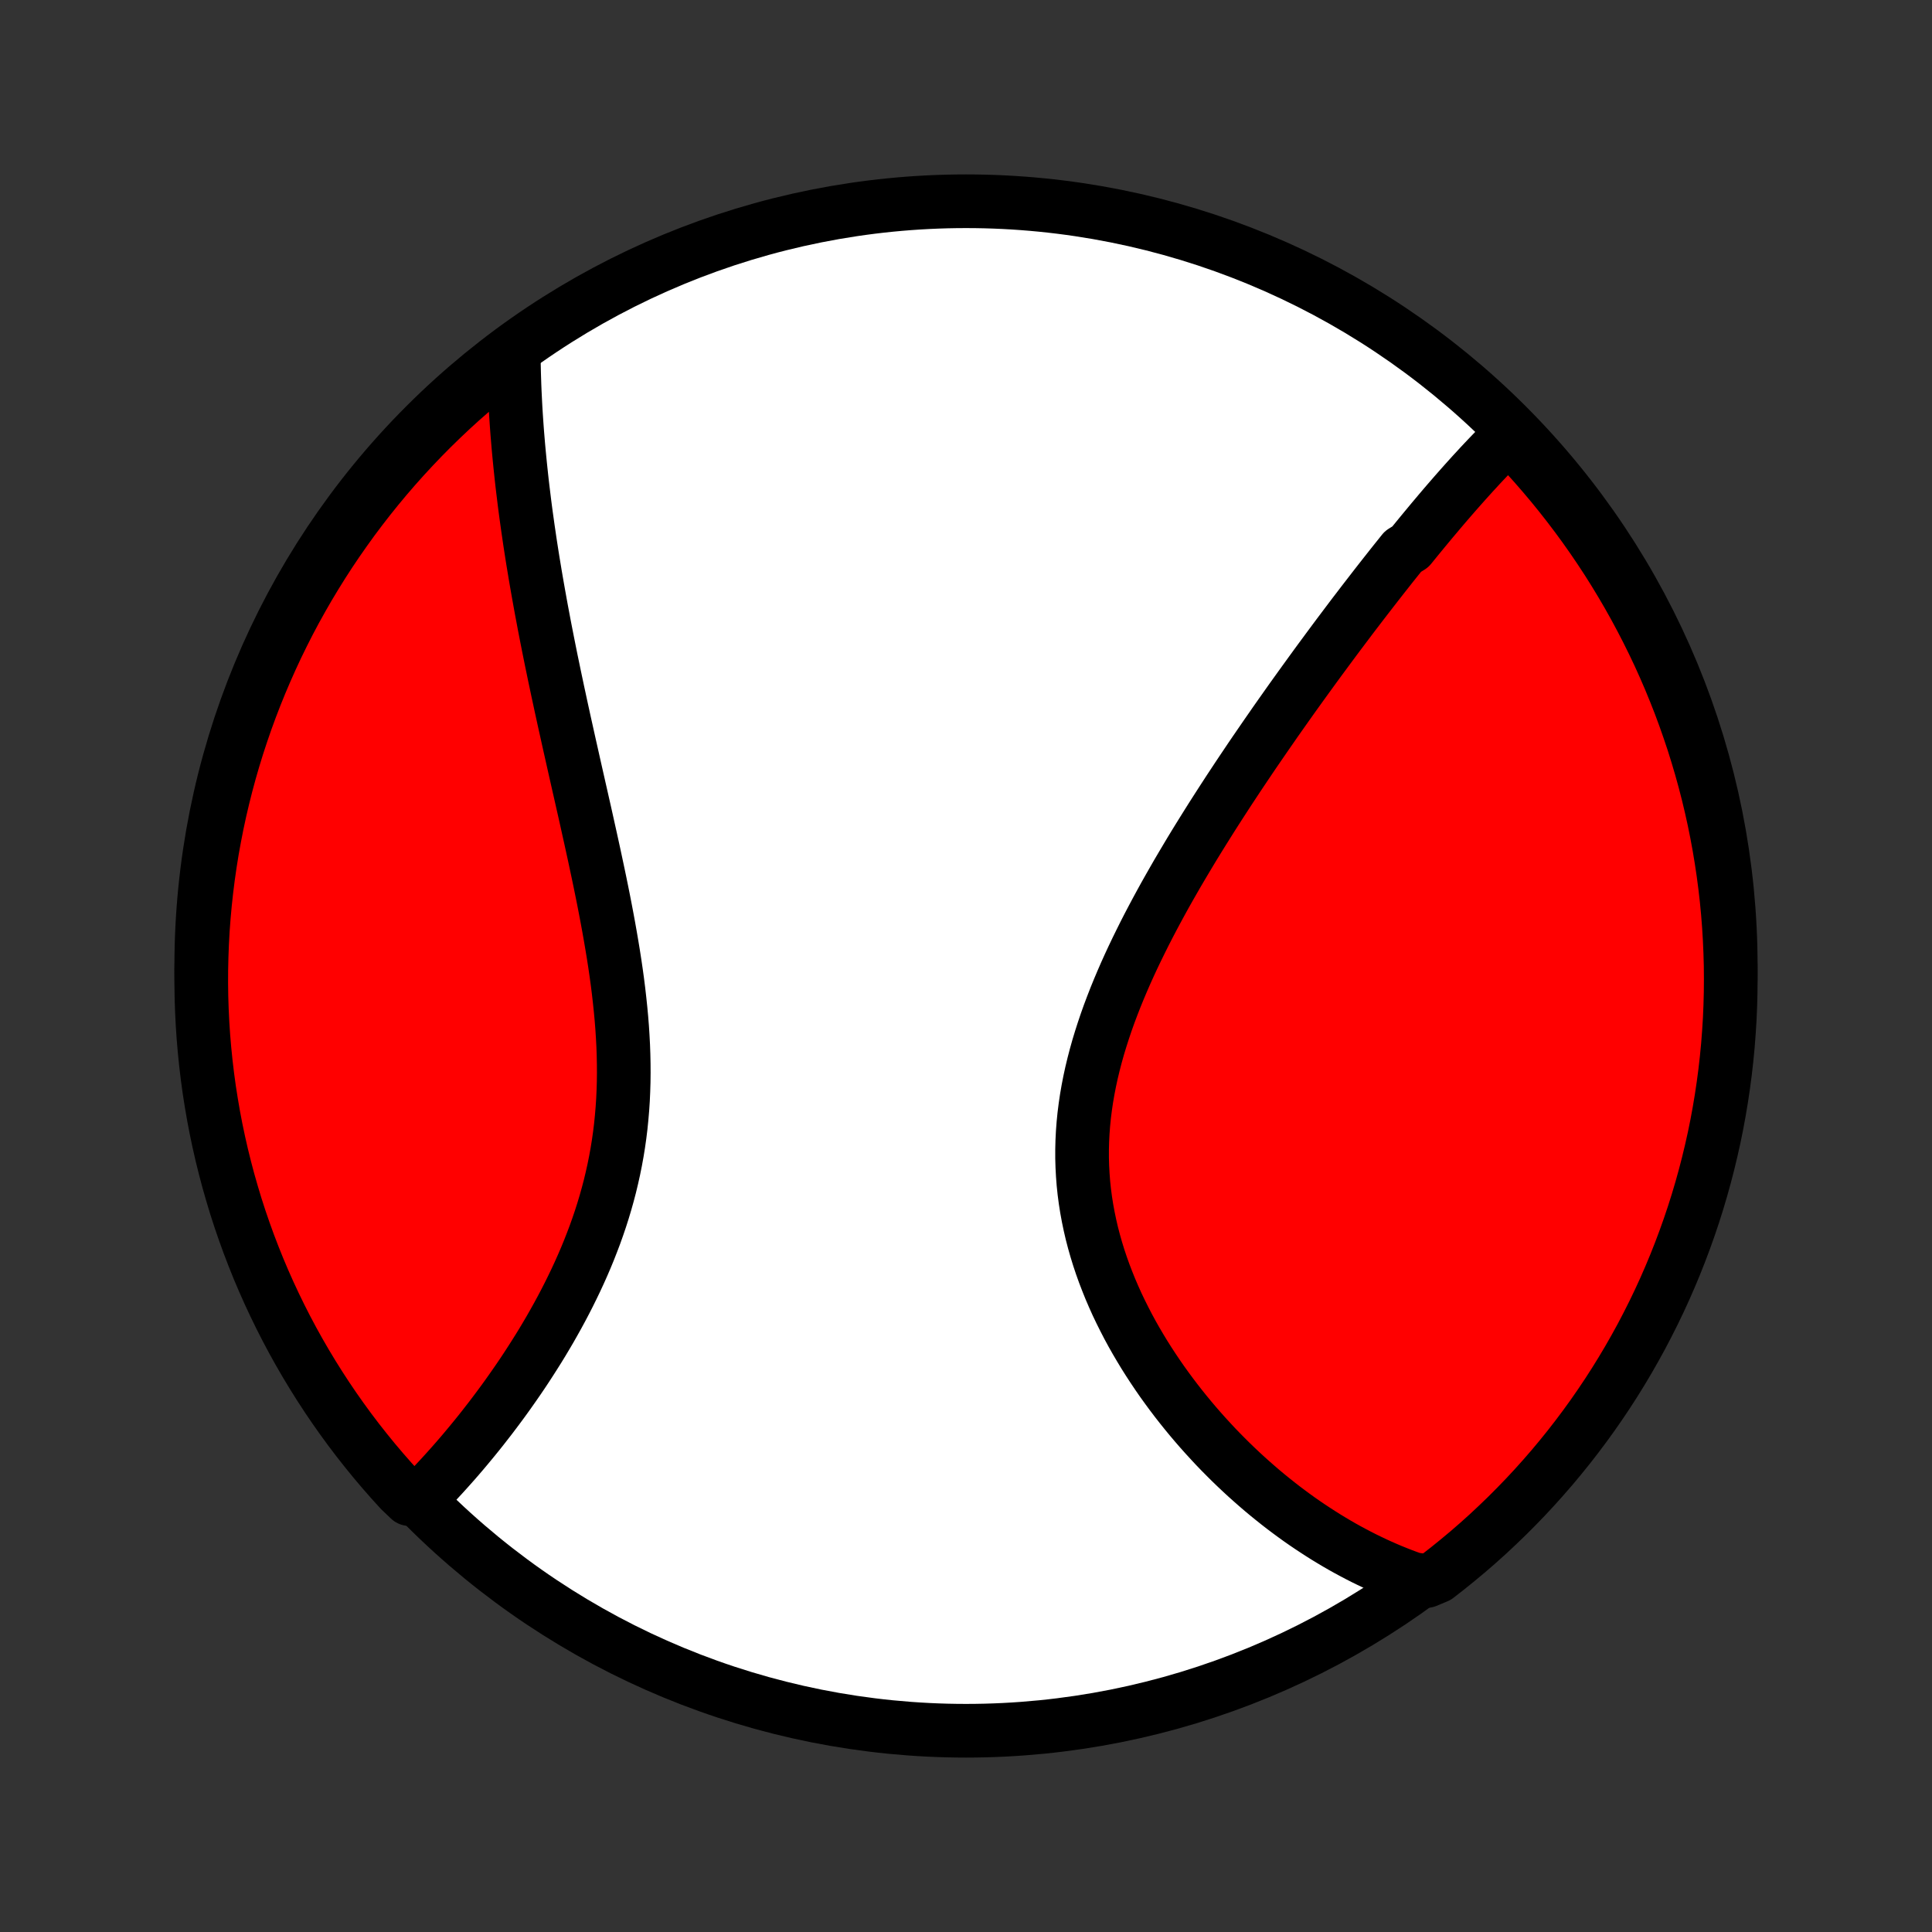 <?xml version="1.0" encoding="utf-8" standalone="no"?>
<!DOCTYPE svg PUBLIC "-//W3C//DTD SVG 1.1//EN"
  "http://www.w3.org/Graphics/SVG/1.1/DTD/svg11.dtd">
<!-- Created with matplotlib (http://matplotlib.org/) -->
<svg height="72pt" version="1.1" viewBox="0 0 72 72" width="72pt" xmlns="http://www.w3.org/2000/svg" xmlns:xlink="http://www.w3.org/1999/xlink">
 <rect x="0" y="0" width="72" height="72" fill="#333333" stroke="none"/>
 <defs>
  <style type="text/css">
*{stroke-linecap:butt;stroke-linejoin:round;}
  </style>
 </defs>
 <g id="figure_1">
  <g id="patch_1">
   <path d="
M0 72
L72 72
L72 0
L0 0
z
" style="fill:none;"/>
  </g>
  <g id="axes_1">
   <g id="PatchCollection_1">
    <defs>
     <path d="
M36 -7.5
C43.558 -7.5 50.808 -10.503 56.153 -15.848
C61.497 -21.192 64.5 -28.442 64.5 -36
C64.5 -43.558 61.497 -50.808 56.153 -56.153
C50.808 -61.497 43.558 -64.5 36 -64.5
C28.442 -64.5 21.192 -61.497 15.848 -56.153
C10.503 -50.808 7.5 -43.558 7.5 -36
C7.5 -28.442 10.503 -21.192 15.848 -15.848
C21.192 -10.503 28.442 -7.5 36 -7.5
z
" id="C0_0_a811fe30f3"/>
     <path d="
M56.292 -55.805
L56.149 -55.665
L56.007 -55.524
L55.865 -55.381
L55.724 -55.237
L55.583 -55.092
L55.443 -54.946
L55.303 -54.798
L55.164 -54.65
L55.026 -54.499
L54.887 -54.349
L54.749 -54.196
L54.611 -54.043
L54.474 -53.889
L54.336 -53.733
L54.199 -53.577
L54.062 -53.419
L53.925 -53.261
L53.789 -53.102
L53.652 -52.941
L53.516 -52.779
L53.379 -52.617
L53.243 -52.453
L53.106 -52.288
L52.97 -52.123
L52.833 -51.956
L52.696 -51.788
L52.559 -51.619
L52.285 -51.45
L52.148 -51.278
L52.01 -51.106
L51.872 -50.933
L51.734 -50.758
L51.596 -50.583
L51.457 -50.406
L51.318 -50.228
L51.179 -50.049
L51.039 -49.868
L50.899 -49.687
L50.758 -49.504
L50.617 -49.319
L50.475 -49.134
L50.333 -48.947
L50.191 -48.758
L50.048 -48.568
L49.904 -48.377
L49.76 -48.184
L49.616 -47.99
L49.471 -47.794
L49.325 -47.596
L49.178 -47.397
L49.031 -47.196
L48.884 -46.994
L48.736 -46.79
L48.587 -46.584
L48.437 -46.376
L48.287 -46.167
L48.136 -45.956
L47.985 -45.743
L47.833 -45.528
L47.68 -45.311
L47.526 -45.092
L47.373 -44.871
L47.218 -44.648
L47.063 -44.423
L46.907 -44.196
L46.75 -43.967
L46.593 -43.736
L46.436 -43.502
L46.278 -43.267
L46.119 -43.029
L45.961 -42.789
L45.801 -42.547
L45.642 -42.302
L45.482 -42.055
L45.322 -41.806
L45.161 -41.554
L45.001 -41.3
L44.841 -41.044
L44.68 -40.785
L44.52 -40.525
L44.36 -40.261
L44.201 -39.995
L44.042 -39.727
L43.883 -39.457
L43.726 -39.184
L43.569 -38.909
L43.413 -38.632
L43.259 -38.352
L43.106 -38.07
L42.954 -37.785
L42.804 -37.499
L42.656 -37.21
L42.511 -36.919
L42.367 -36.626
L42.226 -36.331
L42.088 -36.034
L41.953 -35.735
L41.822 -35.434
L41.694 -35.131
L41.57 -34.827
L41.451 -34.521
L41.335 -34.213
L41.225 -33.904
L41.12 -33.593
L41.02 -33.281
L40.925 -32.968
L40.837 -32.654
L40.755 -32.339
L40.679 -32.023
L40.61 -31.706
L40.548 -31.388
L40.493 -31.07
L40.446 -30.752
L40.406 -30.434
L40.374 -30.115
L40.35 -29.797
L40.334 -29.478
L40.326 -29.16
L40.326 -28.843
L40.335 -28.526
L40.352 -28.21
L40.376 -27.896
L40.409 -27.582
L40.45 -27.27
L40.499 -26.959
L40.556 -26.649
L40.62 -26.342
L40.691 -26.036
L40.77 -25.733
L40.856 -25.431
L40.948 -25.132
L41.047 -24.836
L41.152 -24.542
L41.264 -24.251
L41.38 -23.963
L41.503 -23.677
L41.63 -23.395
L41.763 -23.116
L41.901 -22.84
L42.042 -22.567
L42.188 -22.298
L42.338 -22.033
L42.492 -21.771
L42.649 -21.512
L42.81 -21.257
L42.974 -21.006
L43.14 -20.759
L43.309 -20.515
L43.481 -20.276
L43.655 -20.04
L43.831 -19.808
L44.01 -19.579
L44.19 -19.355
L44.371 -19.135
L44.555 -18.918
L44.74 -18.705
L44.926 -18.497
L45.114 -18.292
L45.302 -18.09
L45.492 -17.893
L45.683 -17.7
L45.874 -17.51
L46.066 -17.325
L46.26 -17.142
L46.453 -16.964
L46.648 -16.79
L46.843 -16.619
L47.038 -16.451
L47.234 -16.288
L47.431 -16.128
L47.628 -15.971
L47.825 -15.818
L48.023 -15.669
L48.221 -15.523
L48.419 -15.38
L48.618 -15.241
L48.817 -15.106
L49.017 -14.974
L49.216 -14.845
L49.416 -14.719
L49.617 -14.597
L49.817 -14.478
L50.018 -14.362
L50.219 -14.25
L50.421 -14.141
L50.623 -14.035
L50.825 -13.932
L51.028 -13.833
L51.231 -13.736
L51.435 -13.643
L51.639 -13.553
L51.843 -13.466
L52.048 -13.383
L52.254 -13.302
L52.46 -13.225
L52.667 -13.151
L53.161 -13.08
L53.556 -13.246
L53.945 -13.549
L54.328 -13.859
L54.707 -14.175
L55.079 -14.498
L55.446 -14.828
L55.806 -15.165
L56.161 -15.507
L56.509 -15.856
L56.852 -16.211
L57.188 -16.572
L57.517 -16.939
L57.84 -17.311
L58.156 -17.69
L58.466 -18.074
L58.768 -18.463
L59.064 -18.858
L59.353 -19.258
L59.634 -19.663
L59.909 -20.073
L60.176 -20.488
L60.435 -20.907
L60.688 -21.332
L60.932 -21.76
L61.17 -22.193
L61.399 -22.631
L61.621 -23.072
L61.835 -23.517
L62.041 -23.966
L62.239 -24.419
L62.429 -24.875
L62.611 -25.335
L62.785 -25.798
L62.951 -26.264
L63.109 -26.733
L63.258 -27.204
L63.399 -27.679
L63.532 -28.156
L63.656 -28.635
L63.772 -29.117
L63.88 -29.6
L63.979 -30.086
L64.069 -30.574
L64.151 -31.063
L64.224 -31.553
L64.289 -32.045
L64.345 -32.538
L64.393 -33.033
L64.431 -33.528
L64.462 -34.024
L64.483 -34.52
L64.496 -35.017
L64.5 -35.514
L64.496 -36.012
L64.482 -36.509
L64.46 -37.007
L64.43 -37.503
L64.391 -38
L64.343 -38.496
L64.286 -38.991
L64.221 -39.485
L64.147 -39.978
L64.065 -40.47
L63.974 -40.961
L63.875 -41.45
L63.767 -41.937
L63.651 -42.423
L63.526 -42.906
L63.393 -43.388
L63.251 -43.867
L63.102 -44.344
L62.943 -44.818
L62.777 -45.29
L62.603 -45.759
L62.42 -46.224
L62.23 -46.687
L62.031 -47.147
L61.825 -47.603
L61.61 -48.055
L61.388 -48.504
L61.158 -48.949
L60.921 -49.39
L60.676 -49.827
L60.423 -50.26
L60.163 -50.689
L59.896 -51.113
L59.621 -51.532
L59.339 -51.947
L59.05 -52.357
L58.754 -52.761
L58.451 -53.161
L58.141 -53.556
L57.825 -53.945
L57.502 -54.328
L57.172 -54.707
L56.836 -55.079
z
" id="C0_1_9a6307f5a4"/>
     <path d="
M19.145 -58.961
L19.147 -58.743
L19.149 -58.524
L19.154 -58.305
L19.159 -58.085
L19.166 -57.864
L19.173 -57.643
L19.182 -57.422
L19.193 -57.199
L19.204 -56.976
L19.216 -56.752
L19.23 -56.528
L19.245 -56.302
L19.261 -56.076
L19.278 -55.849
L19.297 -55.621
L19.316 -55.392
L19.337 -55.163
L19.359 -54.932
L19.382 -54.7
L19.406 -54.468
L19.431 -54.234
L19.457 -53.999
L19.485 -53.763
L19.514 -53.526
L19.543 -53.287
L19.574 -53.047
L19.606 -52.806
L19.64 -52.564
L19.674 -52.32
L19.71 -52.075
L19.746 -51.828
L19.784 -51.58
L19.823 -51.331
L19.863 -51.079
L19.905 -50.827
L19.947 -50.572
L19.991 -50.316
L20.036 -50.058
L20.082 -49.799
L20.129 -49.538
L20.177 -49.275
L20.227 -49.01
L20.277 -48.743
L20.329 -48.474
L20.382 -48.204
L20.436 -47.931
L20.491 -47.657
L20.547 -47.38
L20.605 -47.102
L20.663 -46.821
L20.723 -46.538
L20.783 -46.253
L20.845 -45.967
L20.907 -45.678
L20.971 -45.386
L21.035 -45.093
L21.101 -44.798
L21.167 -44.5
L21.234 -44.2
L21.302 -43.899
L21.37 -43.595
L21.439 -43.289
L21.509 -42.98
L21.579 -42.67
L21.65 -42.358
L21.721 -42.043
L21.793 -41.727
L21.864 -41.409
L21.935 -41.088
L22.007 -40.766
L22.078 -40.442
L22.149 -40.117
L22.219 -39.789
L22.289 -39.46
L22.358 -39.13
L22.426 -38.797
L22.493 -38.464
L22.558 -38.129
L22.622 -37.793
L22.684 -37.456
L22.744 -37.118
L22.802 -36.779
L22.858 -36.44
L22.911 -36.099
L22.961 -35.758
L23.008 -35.417
L23.051 -35.076
L23.09 -34.734
L23.126 -34.393
L23.158 -34.051
L23.185 -33.711
L23.207 -33.37
L23.225 -33.03
L23.237 -32.691
L23.244 -32.353
L23.246 -32.015
L23.242 -31.679
L23.232 -31.345
L23.217 -31.012
L23.195 -30.68
L23.167 -30.35
L23.134 -30.022
L23.094 -29.696
L23.048 -29.372
L22.996 -29.051
L22.938 -28.732
L22.874 -28.415
L22.804 -28.101
L22.729 -27.789
L22.648 -27.48
L22.562 -27.174
L22.471 -26.871
L22.375 -26.571
L22.274 -26.274
L22.169 -25.98
L22.059 -25.69
L21.946 -25.402
L21.829 -25.118
L21.708 -24.837
L21.584 -24.56
L21.457 -24.286
L21.327 -24.016
L21.195 -23.749
L21.06 -23.485
L20.923 -23.225
L20.784 -22.969
L20.643 -22.716
L20.501 -22.466
L20.357 -22.221
L20.212 -21.978
L20.066 -21.74
L19.918 -21.505
L19.77 -21.273
L19.622 -21.045
L19.473 -20.82
L19.323 -20.599
L19.173 -20.382
L19.023 -20.168
L18.873 -19.957
L18.723 -19.75
L18.572 -19.546
L18.422 -19.346
L18.272 -19.148
L18.122 -18.955
L17.973 -18.764
L17.824 -18.577
L17.675 -18.393
L17.526 -18.212
L17.378 -18.034
L17.231 -17.859
L17.084 -17.688
L16.937 -17.519
L16.791 -17.354
L16.645 -17.191
L16.5 -17.031
L16.356 -16.875
L16.212 -16.721
L16.069 -16.57
L15.926 -16.422
L15.784 -16.276
L15.258 -16.133
L14.921 -16.454
L14.589 -16.819
L14.264 -17.19
L13.945 -17.567
L13.634 -17.949
L13.329 -18.336
L13.031 -18.729
L12.74 -19.128
L12.456 -19.531
L12.179 -19.94
L11.91 -20.353
L11.648 -20.771
L11.393 -21.194
L11.146 -21.621
L10.906 -22.053
L10.674 -22.489
L10.45 -22.929
L10.234 -23.372
L10.025 -23.82
L9.824 -24.272
L9.631 -24.727
L9.447 -25.186
L9.27 -25.647
L9.102 -26.112
L8.941 -26.58
L8.789 -27.051
L8.646 -27.525
L8.51 -28.001
L8.383 -28.48
L8.264 -28.961
L8.154 -29.444
L8.052 -29.929
L7.959 -30.416
L7.875 -30.904
L7.798 -31.394
L7.731 -31.886
L7.672 -32.379
L7.622 -32.873
L7.58 -33.367
L7.547 -33.863
L7.523 -34.359
L7.507 -34.856
L7.5 -35.353
L7.502 -35.851
L7.513 -36.348
L7.532 -36.846
L7.559 -37.343
L7.596 -37.839
L7.641 -38.335
L7.695 -38.831
L7.757 -39.325
L7.828 -39.819
L7.907 -40.311
L7.996 -40.802
L8.092 -41.292
L8.197 -41.779
L8.311 -42.266
L8.433 -42.75
L8.563 -43.232
L8.702 -43.712
L8.849 -44.19
L9.005 -44.665
L9.168 -45.138
L9.34 -45.607
L9.52 -46.074
L9.708 -46.538
L9.904 -46.998
L10.108 -47.456
L10.319 -47.909
L10.539 -48.359
L10.766 -48.806
L11.001 -49.248
L11.244 -49.686
L11.494 -50.121
L11.752 -50.55
L12.017 -50.976
L12.289 -51.397
L12.569 -51.813
L12.856 -52.224
L13.149 -52.631
L13.45 -53.032
L13.758 -53.429
L14.072 -53.819
L14.393 -54.205
L14.721 -54.585
L15.055 -54.959
L15.396 -55.328
L15.742 -55.69
L16.095 -56.047
L16.454 -56.397
L16.819 -56.742
L17.19 -57.08
L17.567 -57.411
L17.949 -57.736
L18.336 -58.054
L18.729 -58.366
z
" id="C0_2_3276fff0f7"/>
    </defs>
    <g clip-path="url(#p1bffca34e9)">
     <use style="fill:#ffffff;stroke:#000000;stroke-width:2.0;" x="0.0" xlink:href="#C0_0_a811fe30f3" y="72.0"/>
    </g>
    <g clip-path="url(#p1bffca34e9)">
     <use style="fill:#ff0000;stroke:#000000;stroke-width:2.0;" x="0.0" xlink:href="#C0_1_9a6307f5a4" y="72.0"/>
    </g>
    <g clip-path="url(#p1bffca34e9)">
     <use style="fill:#ff0000;stroke:#000000;stroke-width:2.0;" x="0.0" xlink:href="#C0_2_3276fff0f7" y="72.0"/>
    </g>
   </g>
  </g>
 </g>
 <defs>
  <clipPath id="p1bffca34e9">
   <rect height="72.0" width="72.0" x="0.0" y="0.0"/>
  </clipPath>
 </defs>
</svg>

